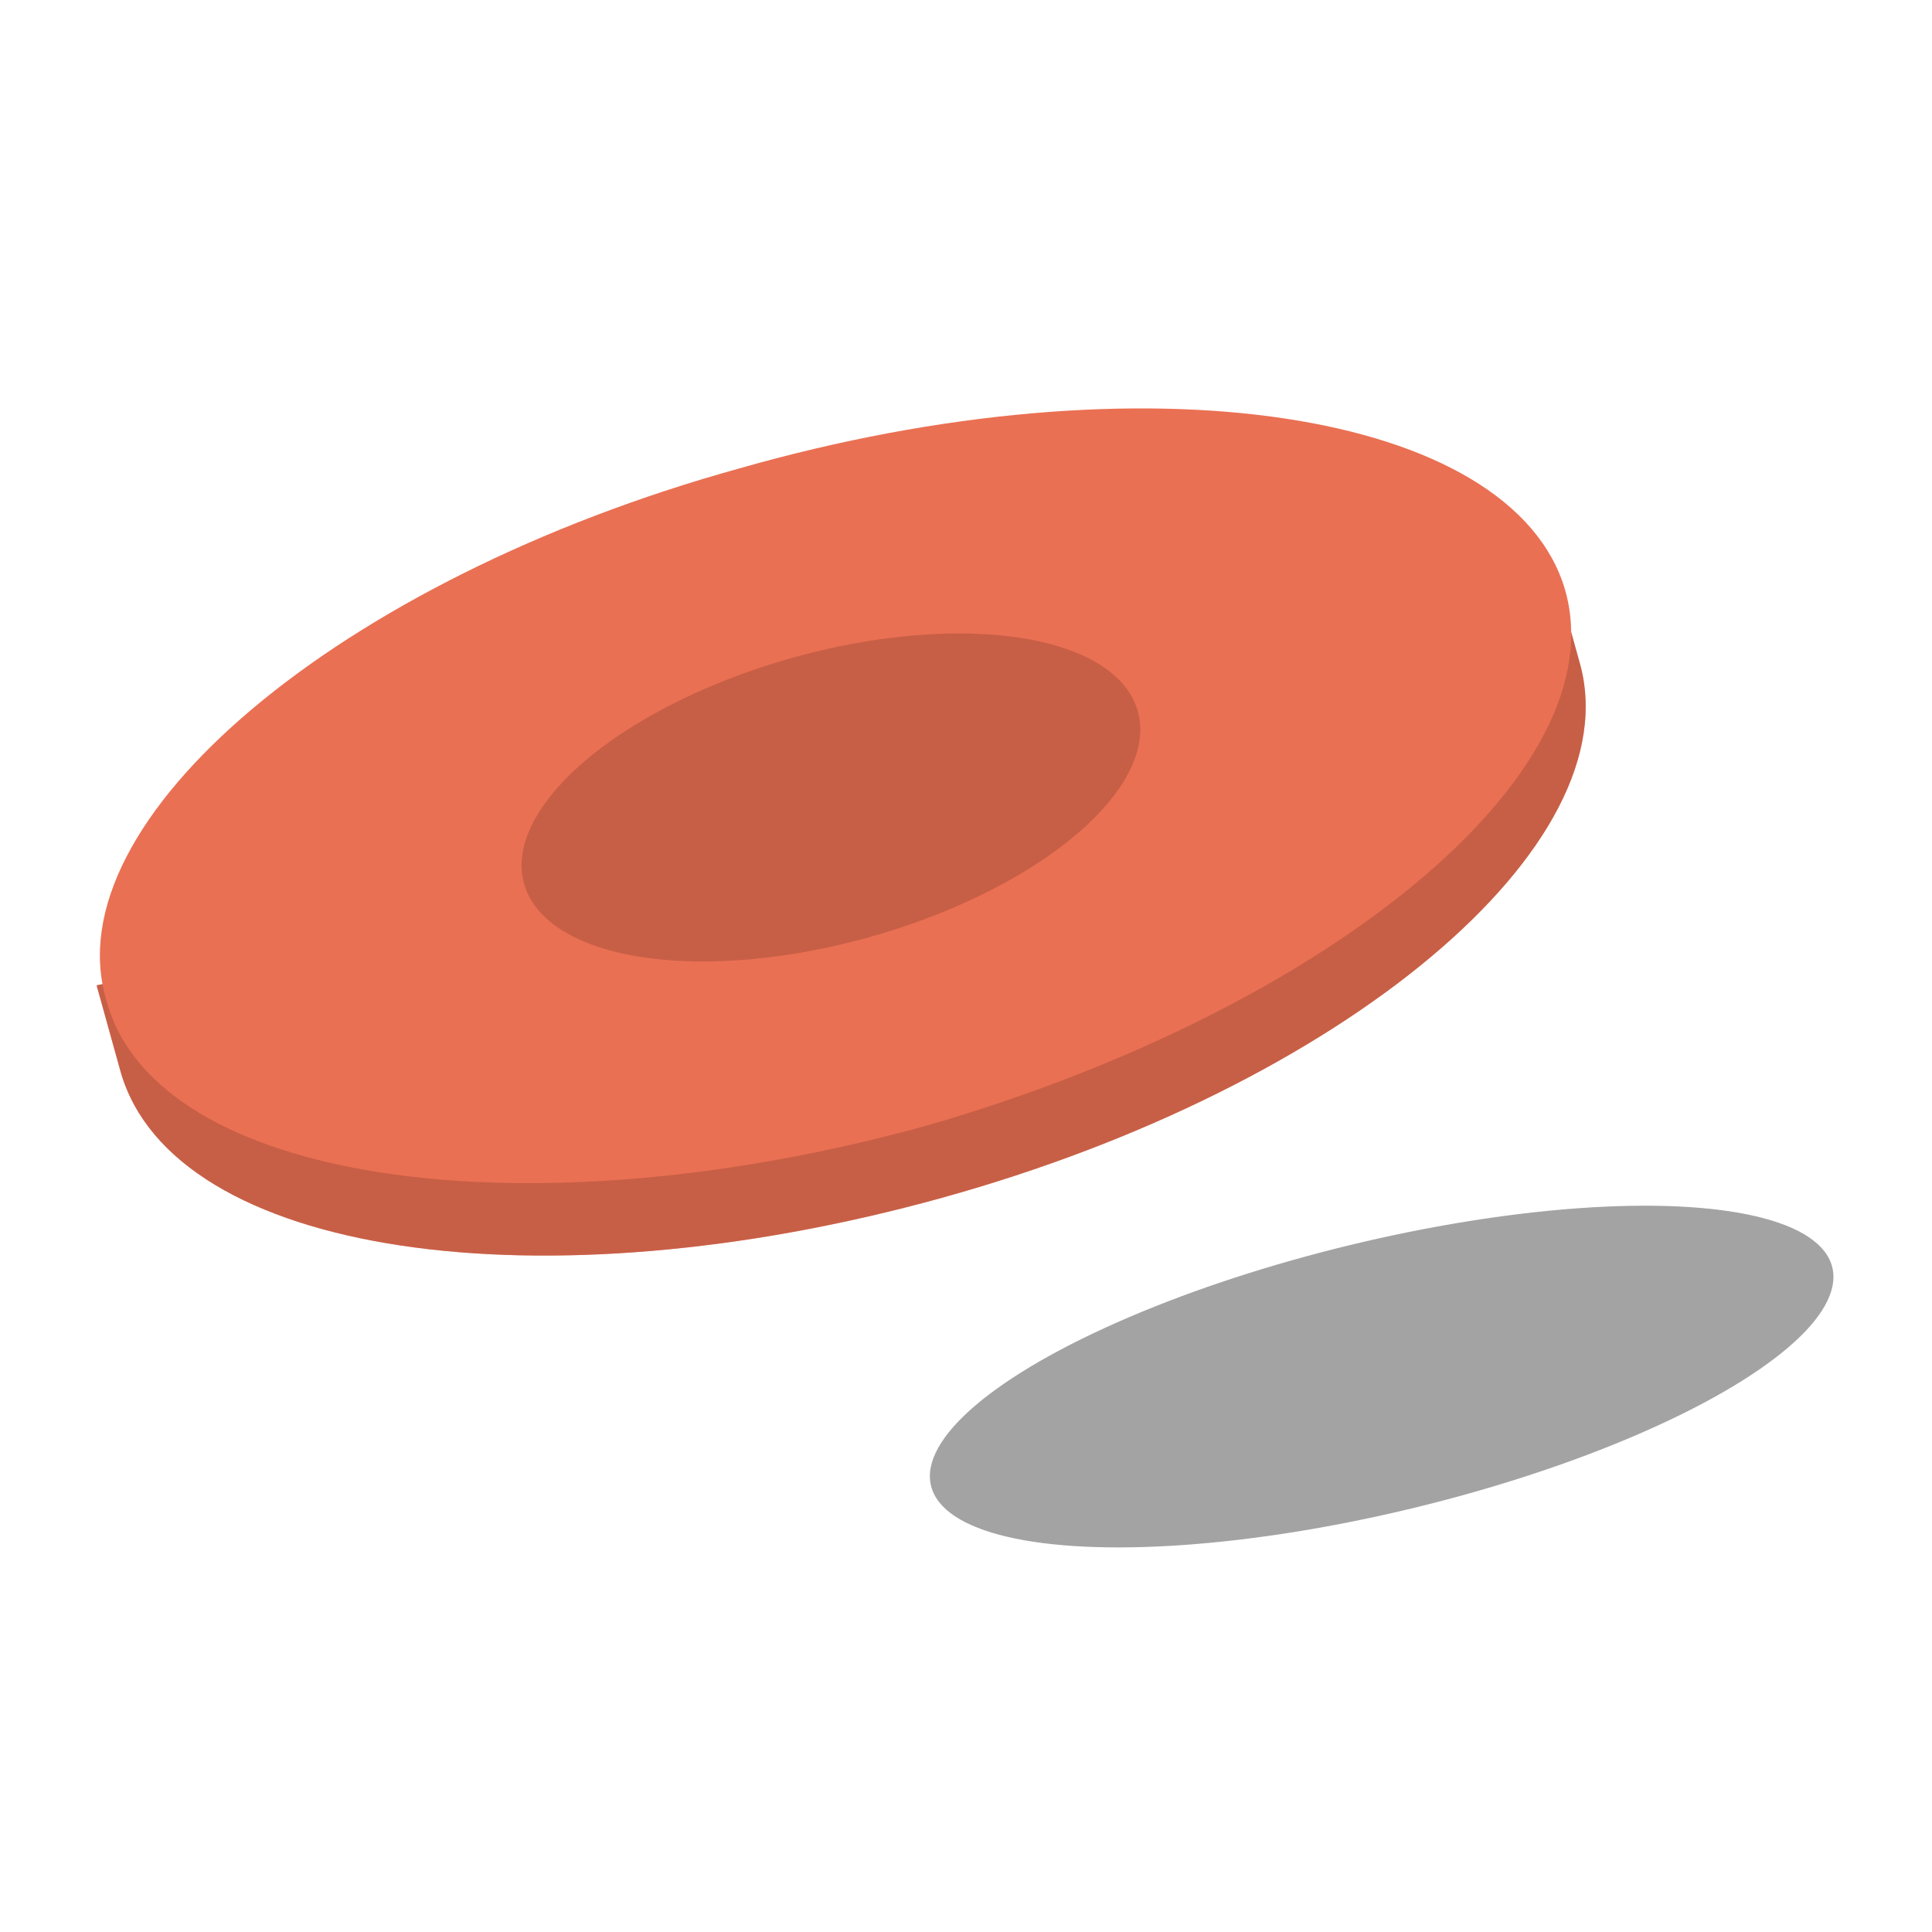<svg version="1" xmlns="http://www.w3.org/2000/svg" viewBox="0 0 40 40"><path d="M31.7 12.1c-2.6-2.4-9-2.8-16-.9-6.9 2-12.2 5.7-13.2 9.1l-.5.1.5 1.8c1.1 3.8 8.7 4.9 17 2.6 8.3-2.3 14.3-7.3 13.2-11.1l-.5-1.8-.5.2z" fill="#ea7053"/><path d="M31.7 12.1c-2.6-2.4-9-2.8-16-.9-6.9 2-12.2 5.7-13.2 9.1l-.5.1.5 1.8c1.1 3.8 8.7 4.9 17 2.6 8.3-2.3 14.3-7.3 13.2-11.1l-.5-1.8-.5.2z" opacity=".47" fill="#a14d39"/><path d="M32.4 12.2c1.1 3.8-4.9 8.7-13.2 11.1-8.3 2.3-16 1.2-17-2.6C1.1 17 7 12 15.3 9.7c8.4-2.4 16-1.2 17.1 2.5z" fill="#ea7053"/><ellipse transform="rotate(-15.705 17.24 16.492)" cx="17.2" cy="16.5" rx="6.6" ry="3" opacity=".47" fill="#a14d39"/><ellipse transform="rotate(-13.615 28.604 28.476)" cx="28.6" cy="28.5" rx="9.6" ry="2.8" opacity=".36"/></svg>